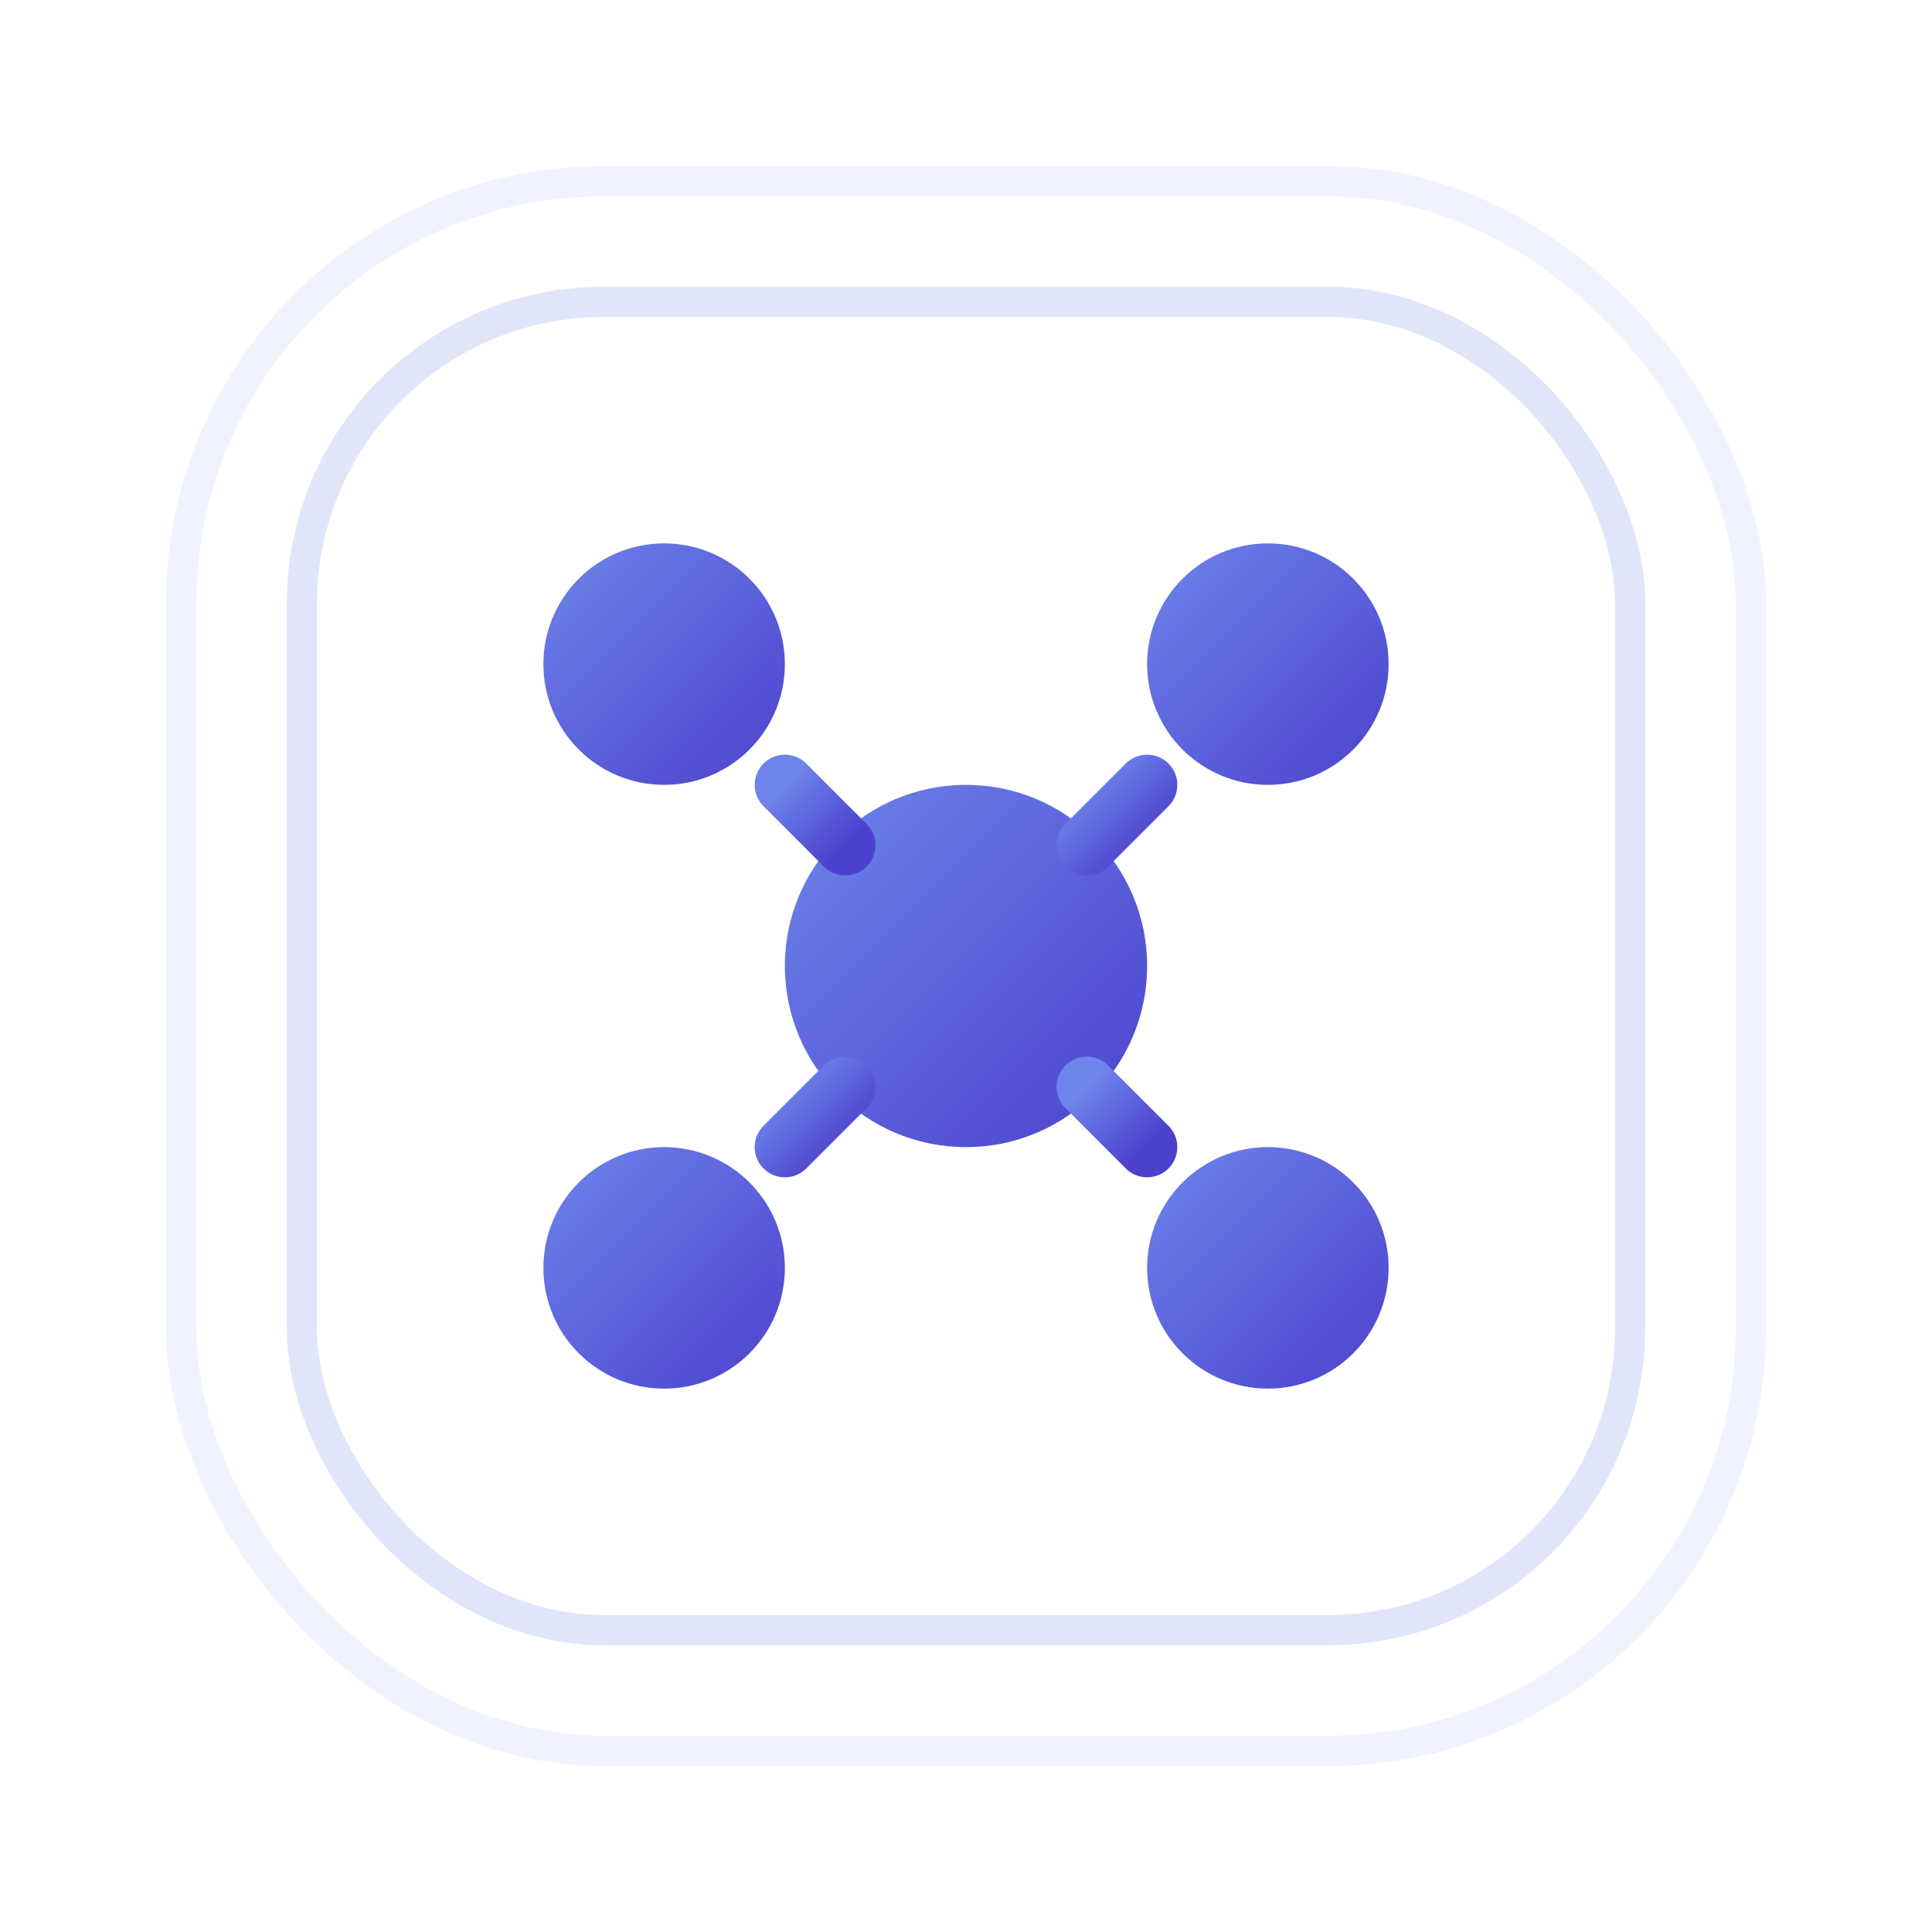 <svg width="64" height="64" viewBox="0 0 64 64" xmlns="http://www.w3.org/2000/svg">
  <!-- Gradient definition for blue elements -->
  <defs>
    <linearGradient id="blueGradientReversed" x1="0%" y1="0%" x2="100%" y2="100%">
      <stop offset="0%" style="stop-color:#667eea;stop-opacity:1" />
      <stop offset="100%" style="stop-color:#4338ca;stop-opacity:1" />
    </linearGradient>
    <filter id="shadowReversed" x="-20%" y="-20%" width="140%" height="140%">
      <feDropShadow dx="0" dy="2" stdDeviation="2" flood-color="rgba(0,0,0,0.1)"/>
    </filter>
  </defs>
  
  <!-- Main white rounded rectangle background -->
  <rect x="8" y="8" width="48" height="48" rx="12" ry="12"
        fill="white" 
        filter="url(#shadowReversed)"/>
  
  <!-- Inner highlight for depth -->
  <rect x="10" y="10" width="44" height="44" rx="10" ry="10"
        fill="none" 
        stroke="rgba(102, 126, 234, 0.2)" 
        stroke-width="1"/>
  
  <!-- Geometric family symbol - blue elements on white background -->
  <g fill="url(#blueGradientReversed)" opacity="0.95">
    <!-- Central connecting element -->
    <circle cx="32" cy="32" r="6" fill="url(#blueGradientReversed)" />
    
    <!-- Family member circles positioned around center -->
    <circle cx="22" cy="22" r="4" fill="url(#blueGradientReversed)" />
    <circle cx="42" cy="22" r="4" fill="url(#blueGradientReversed)" />
    <circle cx="22" cy="42" r="4" fill="url(#blueGradientReversed)" />
    <circle cx="42" cy="42" r="4" fill="url(#blueGradientReversed)" />
    
    <!-- Connecting lines showing family bonds -->
    <line x1="26" y1="26" x2="28" y2="28" stroke="url(#blueGradientReversed)" stroke-width="2" stroke-linecap="round" />
    <line x1="38" y1="26" x2="36" y2="28" stroke="url(#blueGradientReversed)" stroke-width="2" stroke-linecap="round" />
    <line x1="26" y1="38" x2="28" y2="36" stroke="url(#blueGradientReversed)" stroke-width="2" stroke-linecap="round" />
    <line x1="38" y1="38" x2="36" y2="36" stroke="url(#blueGradientReversed)" stroke-width="2" stroke-linecap="round" />
  </g>
  
  <!-- Subtle outer glow -->
  <rect x="6" y="6" width="52" height="52" rx="14" ry="14"
        fill="none" 
        stroke="rgba(102, 126, 234, 0.1)" 
        stroke-width="1"/>
</svg> 